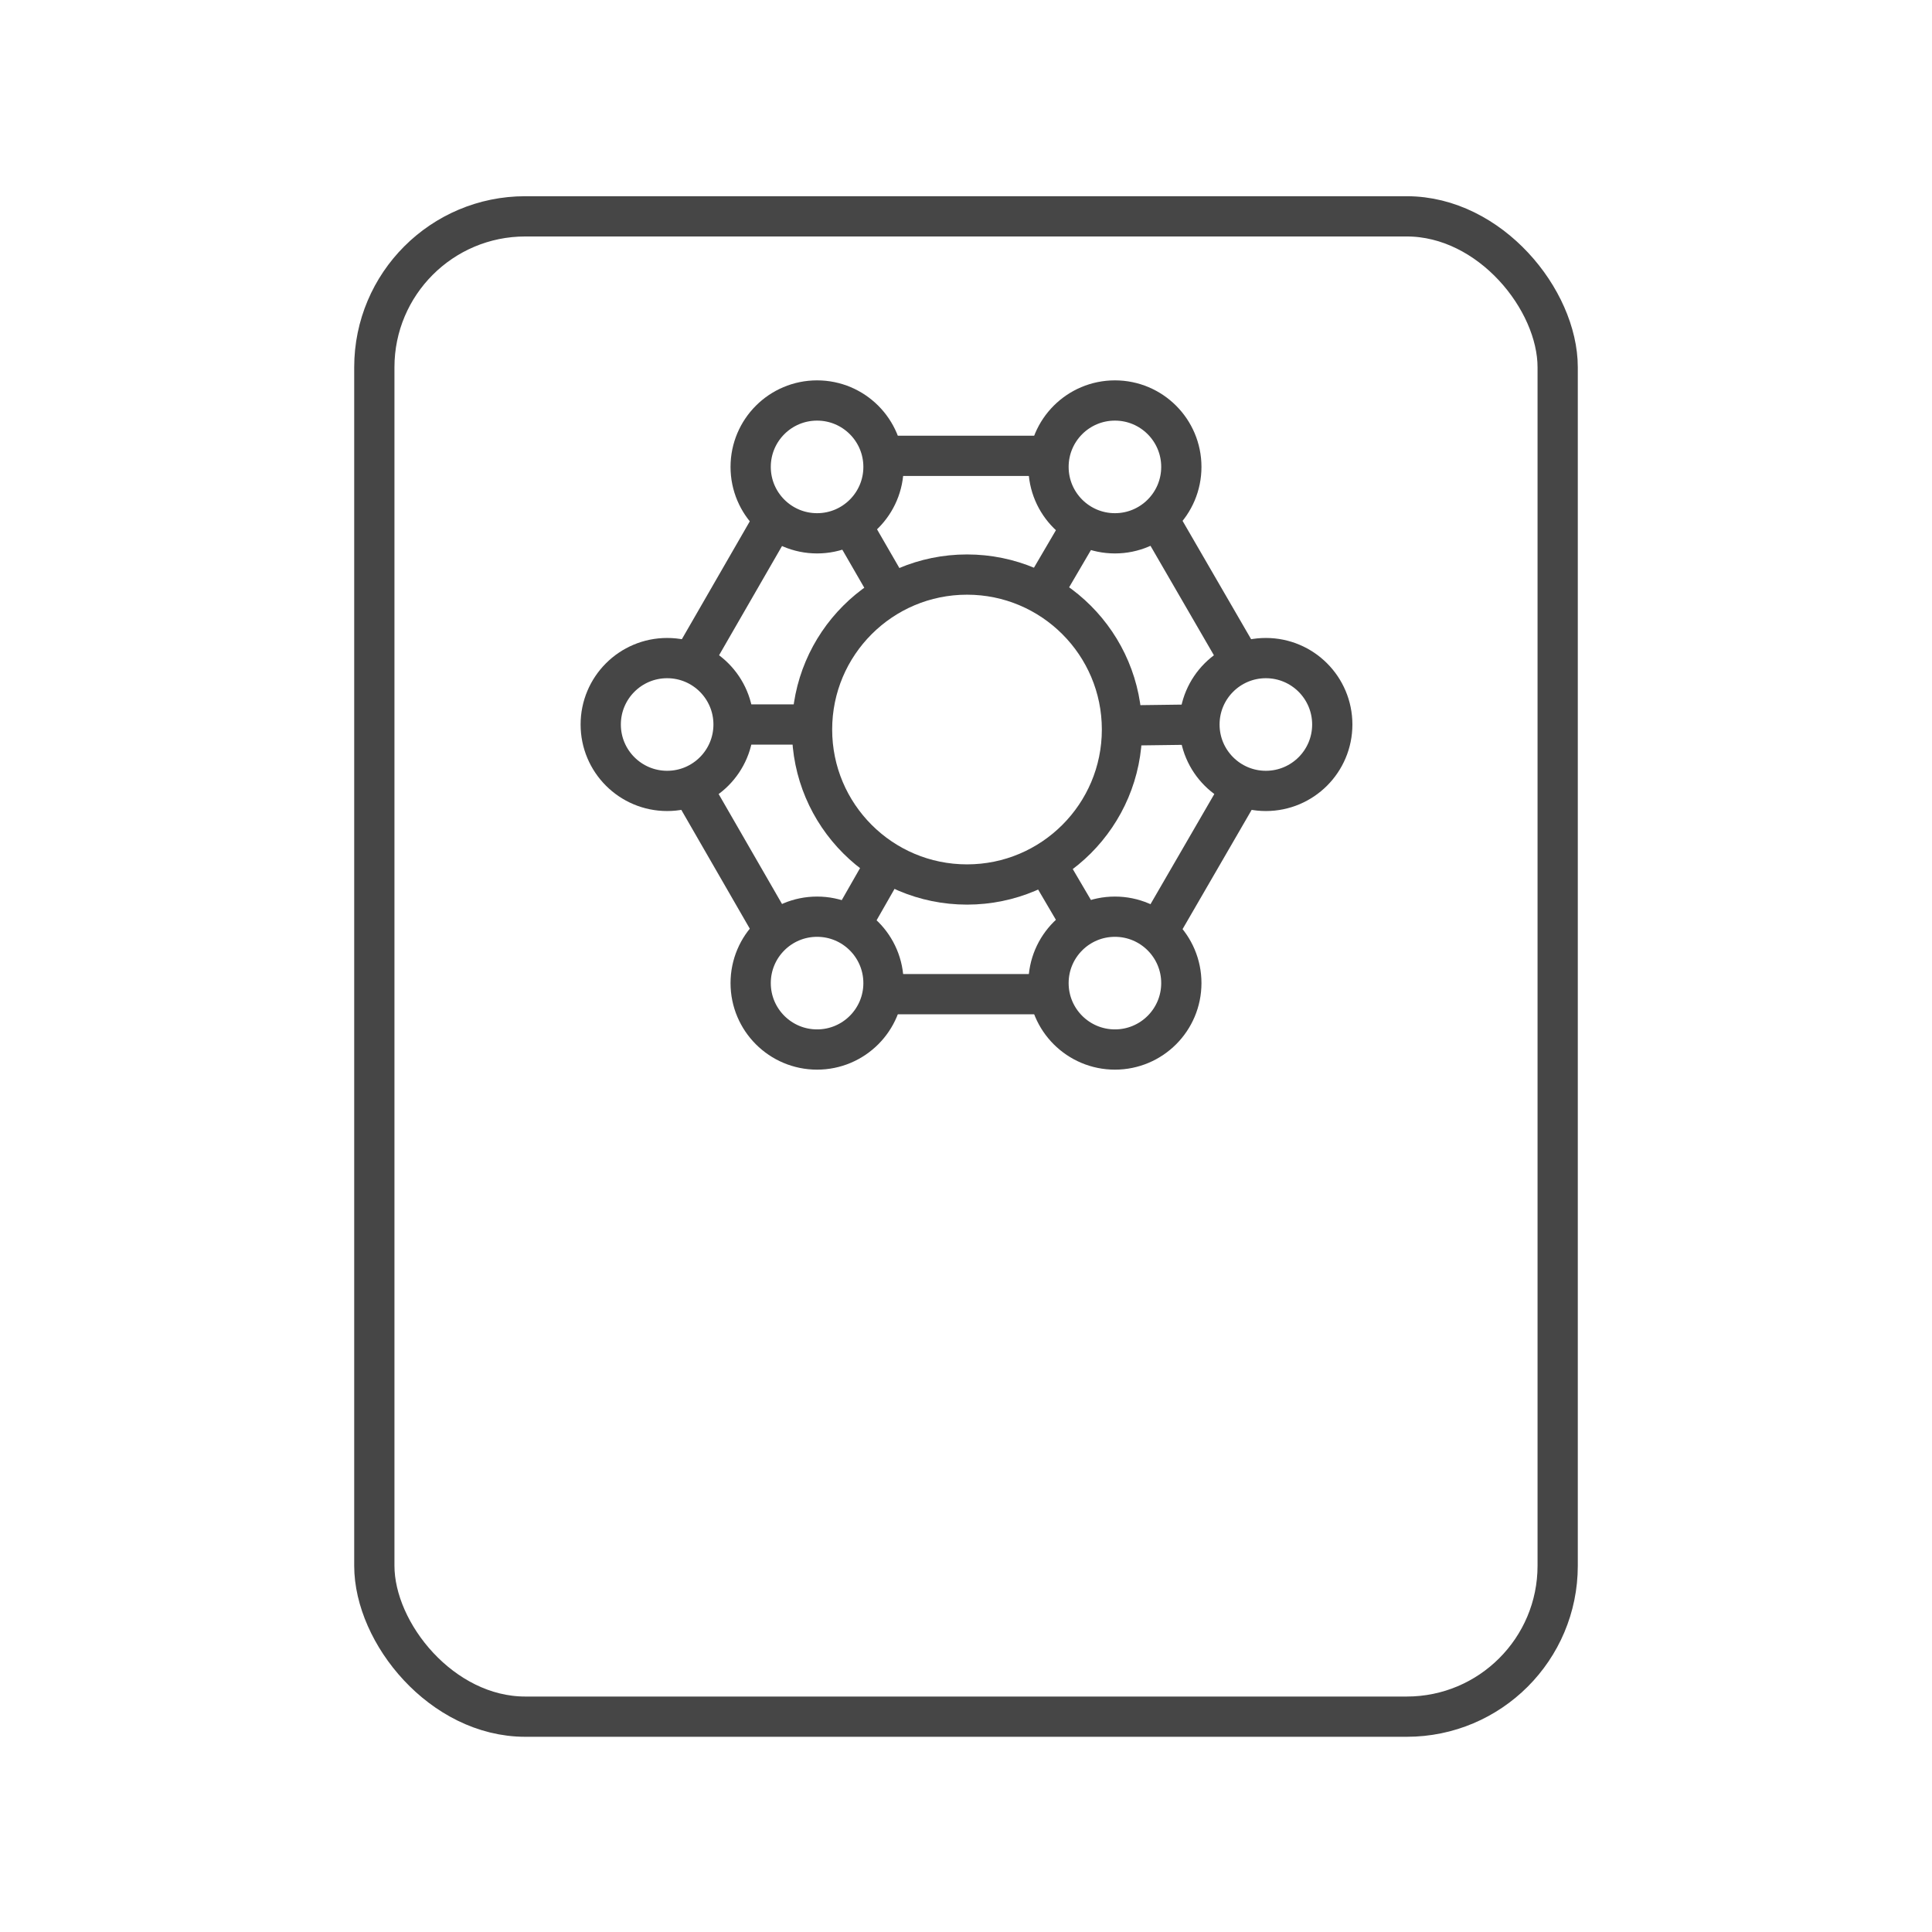 <?xml version="1.0" encoding="UTF-8"?>
<svg id="Security_Networking" data-name="Security Networking" xmlns="http://www.w3.org/2000/svg" version="1.1" viewBox="0 0 192 192">
  <defs>
    <style>
      .cls-1 {
        stroke-miterlimit: 10;
      }

      .cls-1, .cls-2 {
        fill: none;
        stroke: #464646;
        stroke-width: 4px;
      }

      .cls-2 {
        stroke-linecap: round;
        stroke-linejoin: round;
      }
    </style>
  </defs>
  <rect class="cls-2" x="37.2" y="21.5" width="117.6" height="149.1" rx="15" ry="15"/>
  <g id="FortiSASE">
    <line class="cls-1" x1="104.3" y1="45.3" x2="87.7" y2="45.3"/>
    <line class="cls-1" x1="123.4" y1="65.9" x2="115" y2="51.4"/>
    <line class="cls-1" x1="115" y1="92.7" x2="123.4" y2="78.2"/>
    <line class="cls-1" x1="87.7" y1="98.8" x2="104.3" y2="98.8"/>
    <line class="cls-1" x1="68.7" y1="78.2" x2="77" y2="92.6"/>
    <line class="cls-1" x1="77" y1="51.5" x2="68.7" y2="65.9"/>
    <circle class="cls-1" cx="66.3" cy="72" r="6.6"/>
    <circle class="cls-1" cx="125.8" cy="72" r="6.6"/>
    <circle class="cls-1" cx="81.2" cy="97.7" r="6.6"/>
    <circle class="cls-1" cx="110.8" cy="97.7" r="6.6"/>
    <circle class="cls-1" cx="110.8" cy="46.4" r="6.6"/>
    <circle class="cls-1" cx="81.2" cy="46.4" r="6.6"/>
    <circle class="cls-2" cx="96.1" cy="72.5" r="15.4"/>
    <line class="cls-1" x1="88.1" y1="85.7" x2="84.5" y2="92"/>
    <line class="cls-1" x1="107.6" y1="52.1" x2="103.5" y2="59.1"/>
    <line class="cls-1" x1="88.6" y1="59.1" x2="84.5" y2="52"/>
    <line class="cls-1" x1="107.6" y1="92" x2="103.9" y2="85.7"/>
    <line class="cls-1" x1="111.6" y1="72.1" x2="119.2" y2="72"/>
    <line class="cls-1" x1="72.9" y1="72" x2="80.8" y2="72"/>
  </g>
</svg>